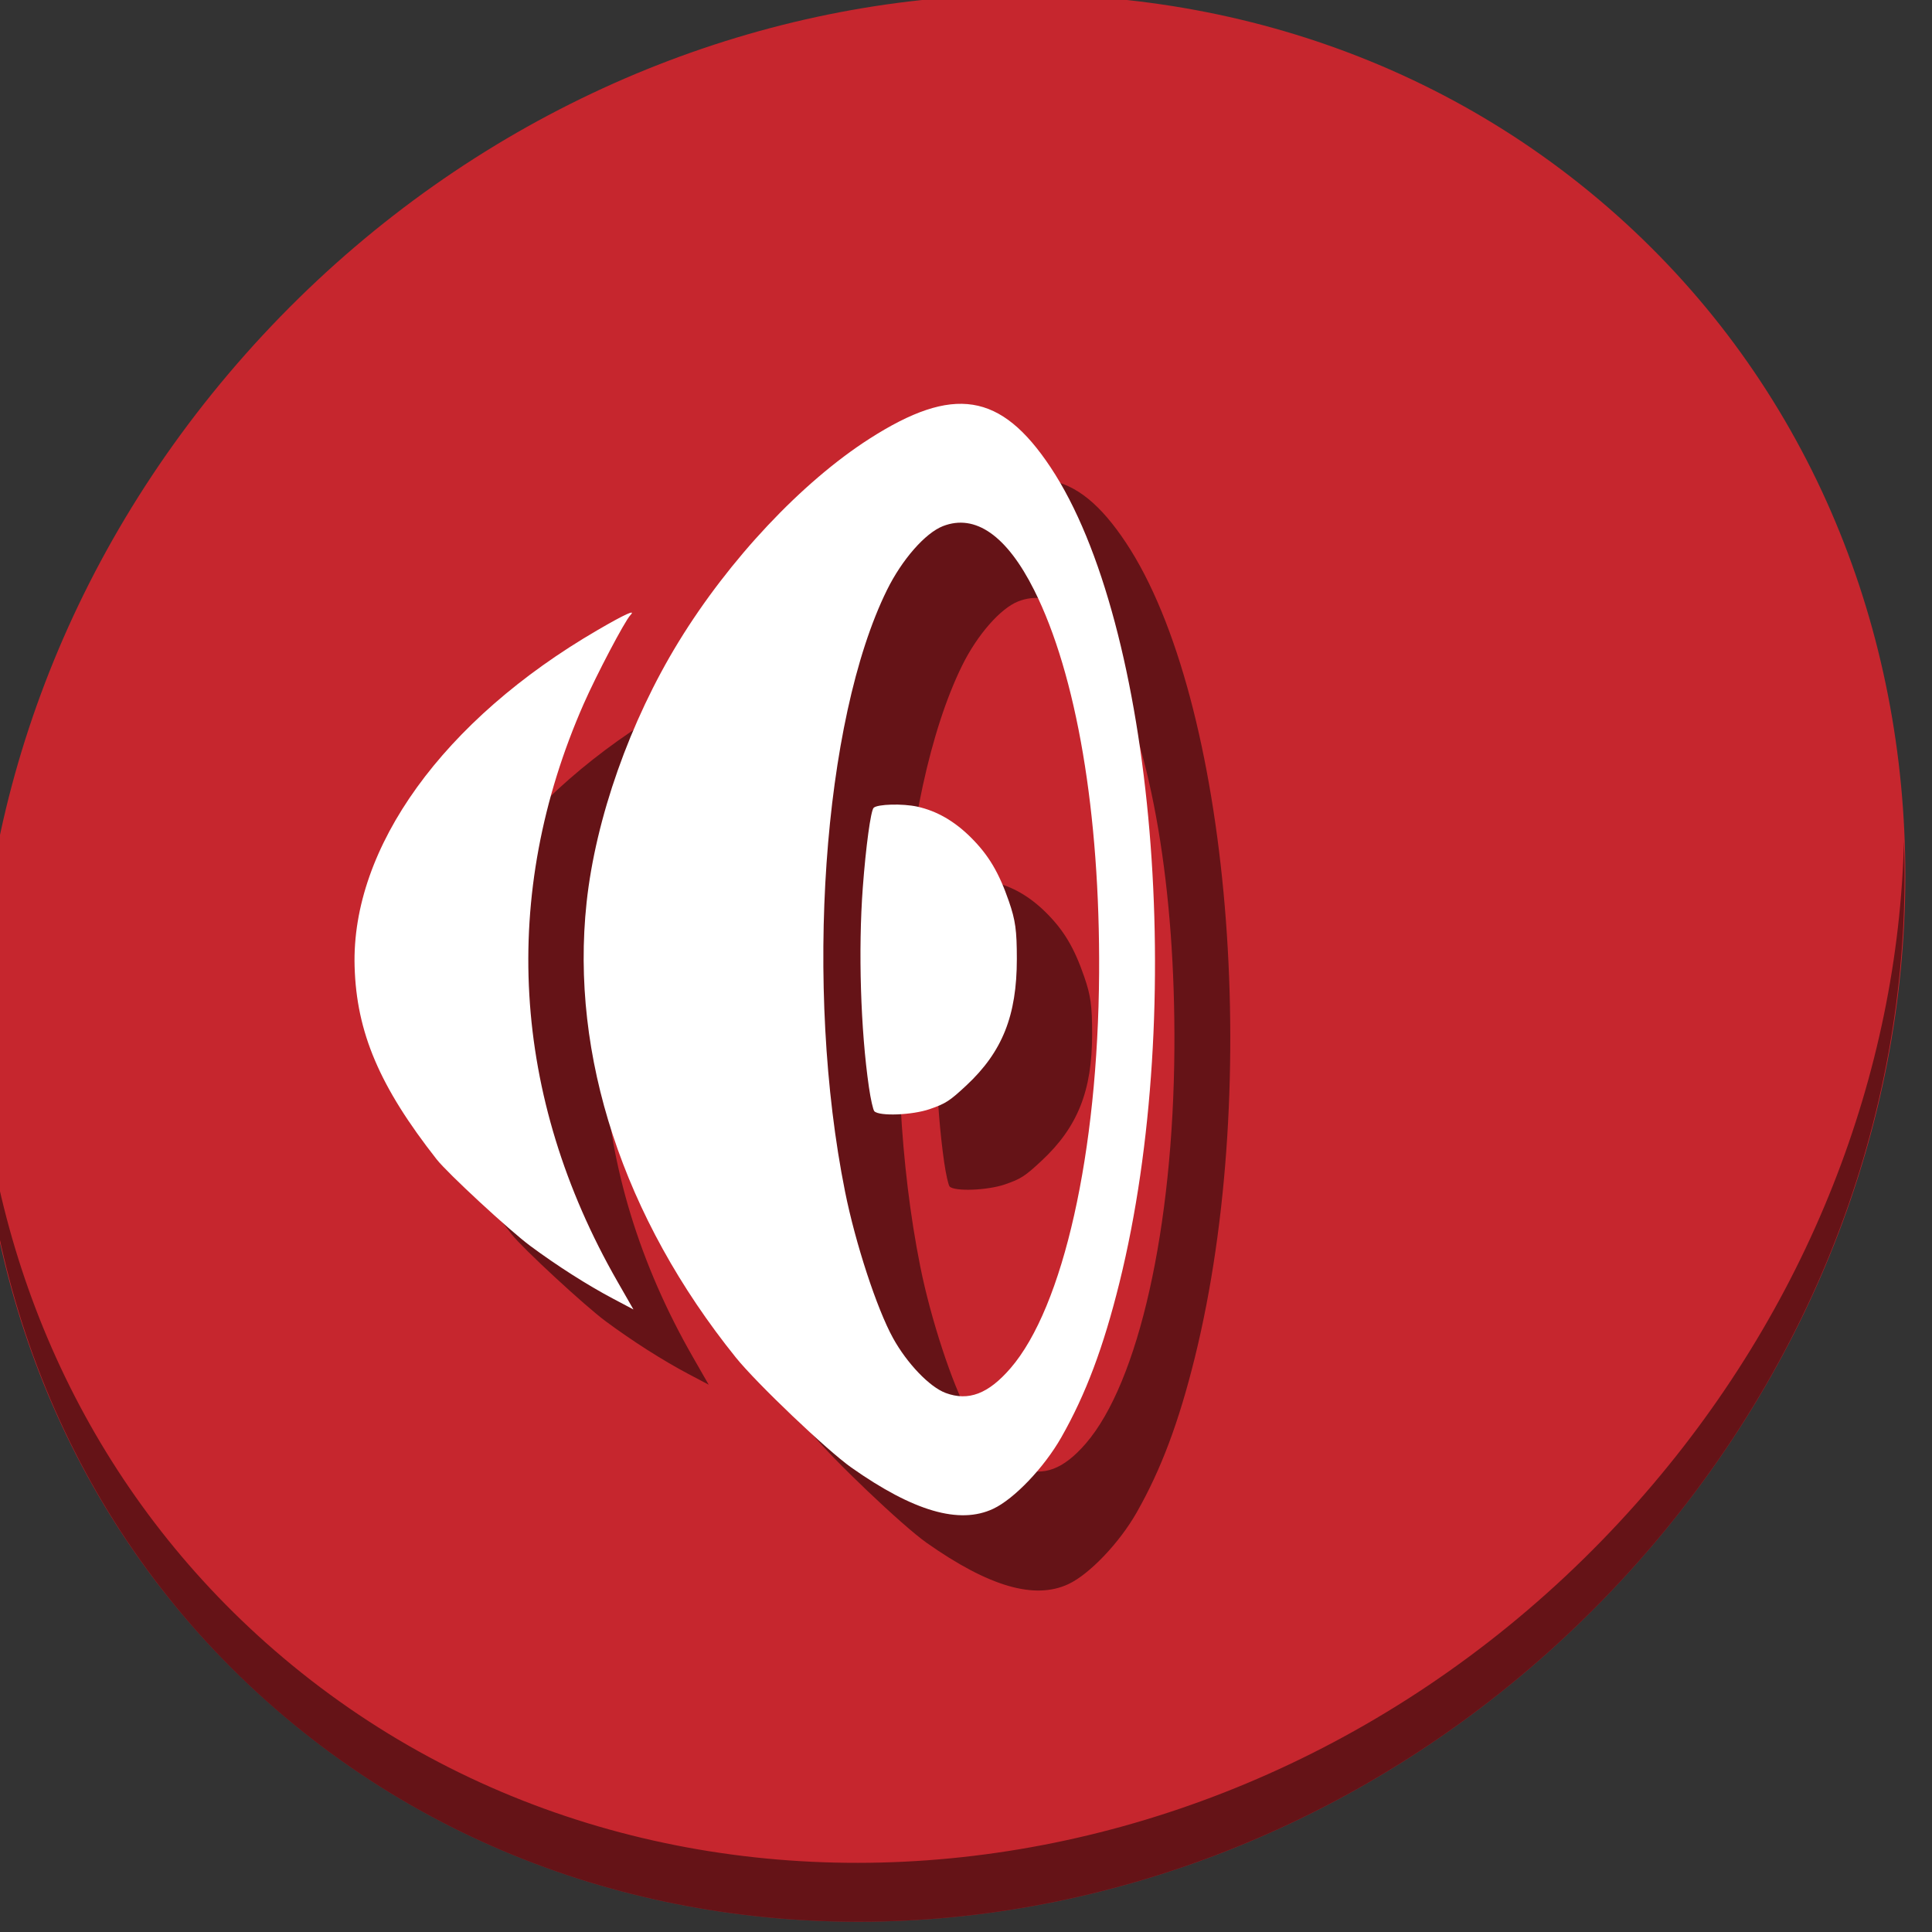 <?xml version="1.0" encoding="UTF-8" standalone="no"?>
<!-- Created with Inkscape (http://www.inkscape.org/) -->

<svg
   xmlns:dc="http://purl.org/dc/elements/1.1/"
   xmlns:cc="http://creativecommons.org/ns#"
   xmlns:rdf="http://www.w3.org/1999/02/22-rdf-syntax-ns#"
   xmlns:svg="http://www.w3.org/2000/svg"
   xmlns="http://www.w3.org/2000/svg"
   xmlns:sodipodi="http://sodipodi.sourceforge.net/DTD/sodipodi-0.dtd"
   xmlns:inkscape="http://www.inkscape.org/namespaces/inkscape"
   width="22"
   height="22"
   viewBox="0 0 22 22"
   id="svg2"
   version="1.1"
   inkscape:version="0.92.2 5c3e80d, 2017-08-06"
   sodipodi:docname="audio-ready.svg">
  <rect x="0" y="0" width="22" height="22" fill="#333333" stroke="none"/>
  <defs
     id="defs4" />
  <sodipodi:namedview
     id="base"
     pagecolor="#ffffff"
     bordercolor="#666666"
     borderopacity="1.0"
     inkscape:pageopacity="0.0"
     inkscape:pageshadow="2"
     inkscape:zoom="11.2"
     inkscape:cx="12.499999"
     inkscape:cy="13.962042"
     inkscape:document-units="px"
     inkscape:current-layer="layer1"
     showgrid="false"
     units="px"
     inkscape:window-width="1366"
     inkscape:window-height="717"
     inkscape:window-x="0"
     inkscape:window-y="24"
     inkscape:window-maximized="1" />
  <g
     inkscape:label="Layer 1"
     inkscape:groupmode="layer"
     id="layer1"
     transform="translate(0,-1030.362)">
    <g
       transform="matrix(0.162,0,0,0.162,-100.662,1005.206)"
       id="g949">
      <path
         style="fill:#c6262e;fill-opacity:1;stroke-width:2.939"
         inkscape:connector-curvature="0"
         d="m 734.373,169.842 c 27.039,23.435 28,66.066 2.148,95.223 -25.852,29.157 -68.726,33.795 -95.764,10.359 -27.039,-23.435 -28,-66.066 -2.148,-95.223 25.852,-29.157 68.726,-33.795 95.764,-10.359 z"
         id="path912" />
      <path
         style="opacity:1;fill:#000000;fill-opacity:0.49;stroke-width:2.939"
         inkscape:connector-curvature="0"
         d="m 755.201,214.406 c -0.41,16.222 -6.657,32.849 -18.777,46.518 -25.852,29.157 -68.726,33.795 -95.764,10.359 -12.673,-10.984 -19.64,-26.18 -20.778,-42.239 0.16,17.557 7.124,34.463 20.872,46.379 27.039,23.435 69.914,18.795 95.764,-10.359 13.151,-14.832 19.316,-33.15 18.683,-50.658 z"
         id="path916" />
      <path
         sodipodi:nodetypes="ccsccccsccssscscsccsccccccccccscccccccccc"
         style="fill:#000000;fill-opacity:0.49;stroke-width:0.181"
         d="m 657.358,242.07 c -4.017,-5.117 -5.638,-8.927 -5.77,-13.562 -0.238,-8.362 6.24,-17.336 17.063,-23.635 1.936,-1.127 2.739,-1.493 2.322,-1.059 -0.39,0.406 -2.383,4.193 -3.281,6.235 -5.905,13.42 -5.077,27.602 2.368,40.6 l 1.127,1.968 -1.43,-0.756 c -1.805,-0.954 -3.937,-2.313 -5.828,-3.715 -1.453,-1.077 -5.808,-5.105 -6.572,-6.078 z m 21.033,13.933 c -7.919,-9.835 -11.653,-21.214 -10.497,-31.985 0.635,-5.916 3.046,-12.744 6.475,-18.338 3.544,-5.783 8.657,-11.223 13.411,-14.267 5.903,-3.78 9.23,-3.255 12.73,2.011 7.32,11.015 9.604,38.072 4.839,57.314 -1.124,4.539 -2.365,7.842 -4.082,10.863 -1.21,2.129 -3.311,4.334 -4.793,5.03 -2.377,1.117 -5.599,0.179 -9.975,-2.904 -1.694,-1.193 -6.654,-5.918 -8.107,-7.723 z m 14.736,2.483 c 1.608,0.599 3.004,0.068 4.563,-1.734 3.712,-4.29 6.154,-15.179 6.23,-27.788 0.068,-11.23 -1.582,-20.957 -4.565,-26.91 -1.919,-3.829 -4.135,-5.384 -6.411,-4.498 -1.246,0.486 -2.883,2.355 -3.939,4.499 -4.514,9.164 -5.821,27.926 -2.944,42.276 0.73,3.642 2.238,8.244 3.375,10.302 0.983,1.779 2.569,3.434 3.692,3.852 z m -5.388,-21.497 c -0.584,-4.022 -0.756,-9.639 -0.43,-14.023 0.213,-2.866 0.558,-5.403 0.761,-5.607 0.262,-0.263 2.039,-0.312 3.071,-0.084 1.369,0.302 2.611,1.017 3.766,2.166 1.242,1.236 1.972,2.462 2.672,4.489 0.461,1.335 0.558,2.038 0.558,4.058 -8.8e-4,3.971 -1.017,6.52 -3.54,8.876 -1.18,1.102 -1.471,1.29 -2.591,1.674 -1.229,0.422 -3.523,0.51 -3.884,0.15 -0.087,-0.087 -0.26,-0.852 -0.383,-1.699 z"
         id="path922"
         inkscape:connector-curvature="0" />
      <path
         sodipodi:nodetypes="ccsccccsccssscsssccscccscsscccccccccccccc"
         inkscape:connector-curvature="0"
         id="path924"
         d="m 652.066,236.779 c -4.017,-5.117 -5.638,-8.927 -5.77,-13.562 -0.238,-8.362 6.24,-17.336 17.063,-23.635 1.936,-1.127 2.739,-1.493 2.322,-1.059 -0.39,0.406 -2.383,4.193 -3.281,6.235 -5.905,13.42 -5.077,27.602 2.368,40.6 l 1.127,1.968 -1.43,-0.756 c -1.805,-0.954 -3.937,-2.313 -5.828,-3.715 -1.453,-1.077 -5.808,-5.105 -6.572,-6.078 z m 21.033,13.933 c -7.919,-9.835 -11.653,-21.214 -10.497,-31.985 0.635,-5.916 3.046,-12.744 6.475,-18.338 3.544,-5.783 8.657,-11.223 13.411,-14.267 5.903,-3.78 9.23,-3.255 12.73,2.011 7.32,11.015 9.604,38.072 4.839,57.314 -1.124,4.539 -2.365,7.842 -4.082,10.863 -1.21,2.129 -3.311,4.334 -4.793,5.03 -2.377,1.117 -5.599,0.179 -9.975,-2.904 -1.694,-1.193 -6.654,-5.918 -8.107,-7.723 z m 14.736,2.483 c 1.608,0.599 3.004,0.068 4.563,-1.734 3.712,-4.29 6.154,-15.179 6.23,-27.788 0.068,-11.23 -1.582,-20.957 -4.565,-26.91 -1.919,-3.829 -4.135,-5.384 -6.411,-4.498 -1.246,0.486 -2.883,2.355 -3.939,4.499 -4.514,9.164 -5.821,27.926 -2.944,42.276 0.73,3.642 2.238,8.244 3.375,10.302 0.983,1.779 2.569,3.434 3.692,3.852 z m -5.388,-21.497 c -0.584,-4.022 -0.756,-9.639 -0.43,-14.023 0.213,-2.866 0.558,-5.403 0.761,-5.607 0.262,-0.263 2.039,-0.312 3.071,-0.084 1.369,0.302 2.611,1.017 3.766,2.166 1.242,1.236 1.972,2.462 2.672,4.489 0.461,1.335 0.558,2.038 0.558,4.058 -8.8e-4,3.971 -1.017,6.52 -3.54,8.876 -1.18,1.102 -1.471,1.29 -2.591,1.674 -1.229,0.422 -3.523,0.51 -3.884,0.15 -0.087,-0.087 -0.26,-0.852 -0.383,-1.699 z"
         style="fill:#ffffff;stroke-width:0.181" />
    </g>
  </g>
</svg>
